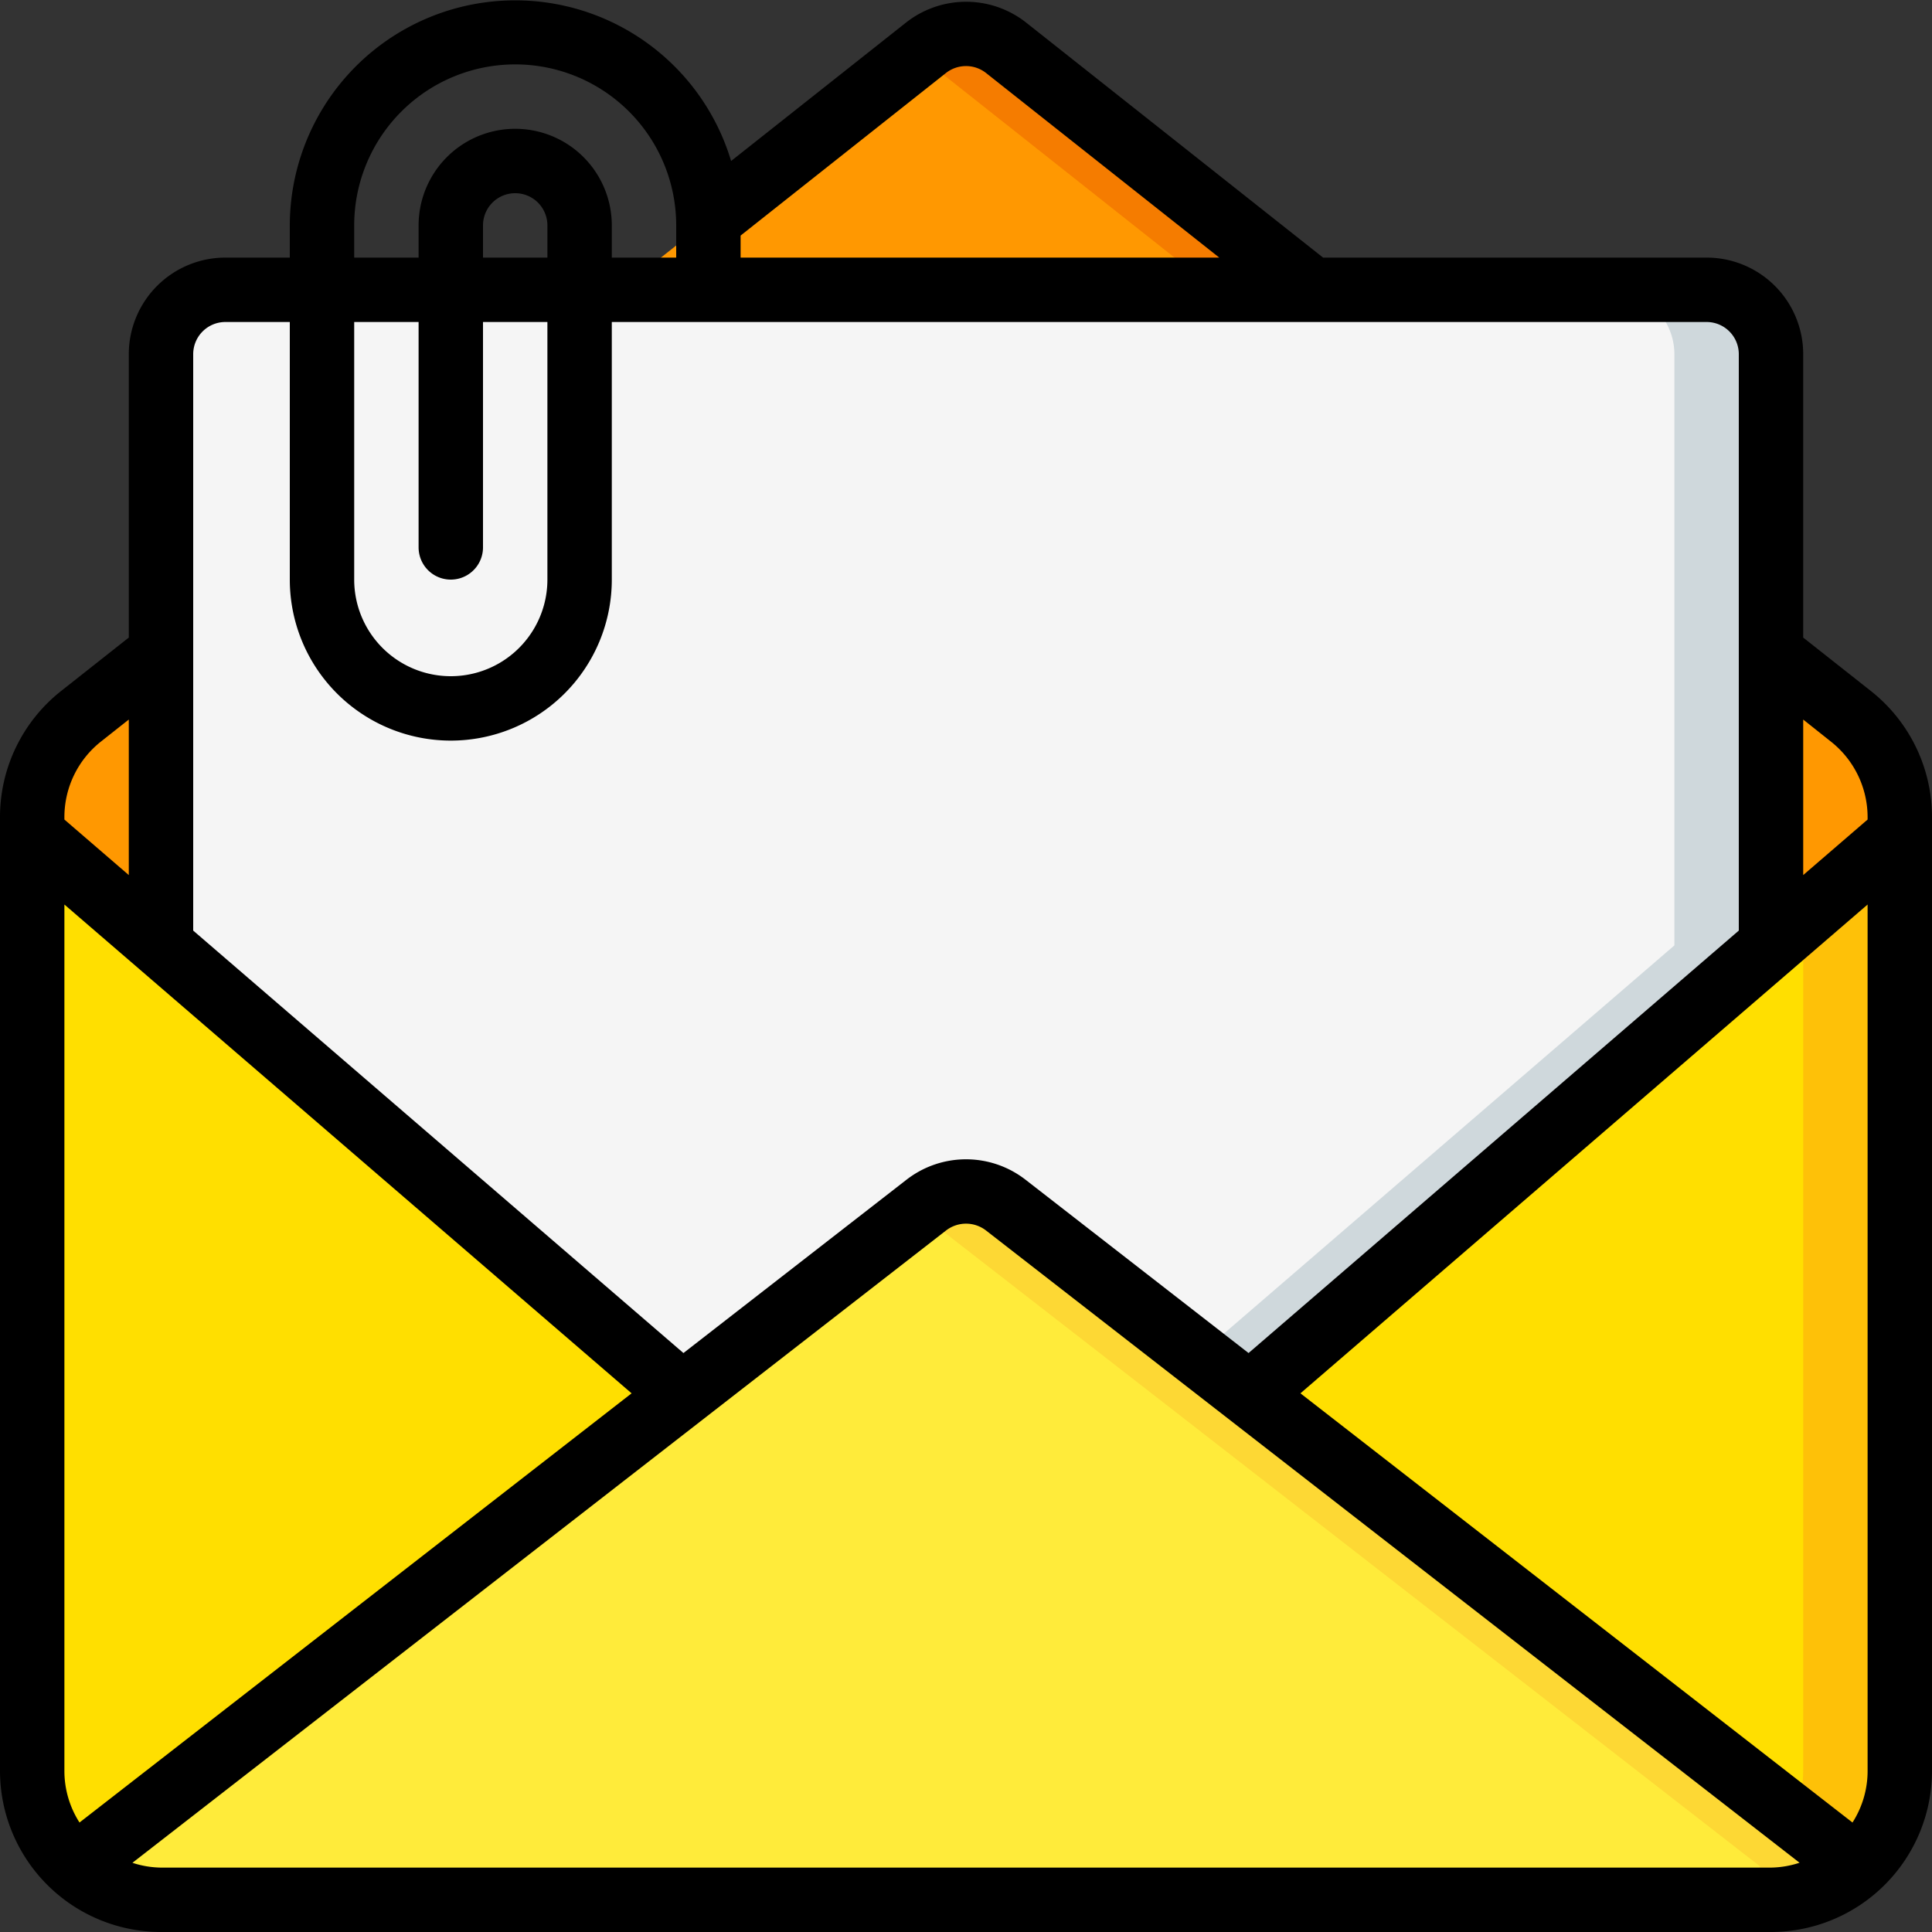 <svg xmlns="http://www.w3.org/2000/svg" version="1.1" xmlns:xlink="http://www.w3.org/1999/xlink" width="512" height="512" x="0" y="0" viewBox="0 0 60 60" style="enable-background:new 0 0 512 512" xml:space="preserve">
	<rect x="0" y="0" width="60" height="60" fill="#333333" stroke="none"/>
	<g>
		<g fill="none" fill-rule="evenodd">
			<path fill="#ff9801" d="m19.262 9 9.5-7.52a2.012 2.012 0 0 1 2.48 0L40.74 9z" opacity="1" data-original="#ff9801">
			</path>
			<path fill="#f57c00" d="M31.24 1.48a2.012 2.012 0 0 0-2.48 0l-.26.206L37.74 9h3z" opacity="1" data-original="#f57c00">
			</path>
			<path fill="#ff9801" d="M59 25.38v.53l-4 3.45v-9.08l2.49 1.97A4.012 4.012 0 0 1 59 25.38zM5 20.28v9.08l-4-3.45v-.53a4.012 4.012 0 0 1 1.51-3.13z" opacity="1" data-original="#ff9801">
			</path>
			<path fill="#ffdf00" d="M21.19 43.31 2.33 57.97A3.944 3.944 0 0 1 1 55V25.91l4 3.45z" opacity="1" data-original="#ffdf00">
			</path>
			<path fill="#ffeb3a" d="M57.67 57.97A3.984 3.984 0 0 1 55 59H5a3.984 3.984 0 0 1-2.67-1.03l18.86-14.66 7.57-5.88a2.012 2.012 0 0 1 2.48 0l7.57 5.88z" opacity="1" data-original="#ffeb3a">
			</path>
			<path fill="#fdd834" d="m38.81 43.31-7.57-5.88a2.012 2.012 0 0 0-2.48 0l-.26.2 7.31 5.678L54.67 57.97A3.984 3.984 0 0 1 52 59h3c.987 0 1.938-.368 2.67-1.03z" opacity="1" data-original="#fdd834">
			</path>
			<path fill="#ffdf00" d="M59 25.91V55a3.944 3.944 0 0 1-1.33 2.97L38.81 43.31 55 29.36z" opacity="1" data-original="#ffdf00">
			</path>
			<path fill="#fec108" d="M56 28.5V55a3.967 3.967 0 0 1-.288 1.448l1.958 1.522A3.944 3.944 0 0 0 59 55V25.91z" opacity="1" data-original="#fec108">
			</path>
			<path fill="#f5f5f5" d="M55 11v18.36L38.81 43.31l-7.57-5.88a2.012 2.012 0 0 0-2.48 0l-7.57 5.88L5 29.36V11a2.006 2.006 0 0 1 2-2h46a2.006 2.006 0 0 1 2 2z" opacity="1" data-original="#f5f5f5">
			</path>
			<path fill="#cfd8dc" d="M53 9h-3a2.006 2.006 0 0 1 2 2v18.36L37.232 42.085l1.578 1.225L55 29.36V11a2.006 2.006 0 0 0-2-2z" opacity="1" data-original="#cfd8dc">
			</path>
			<path fill="#000000" fill-rule="nonzero" d="M58.11 21.466 56 19.8V11a3 3 0 0 0-3-3H41.089L31.855.691A3.014 3.014 0 0 0 28.139.7L22.705 5A7 7 0 0 0 9 7v1H7a3 3 0 0 0-3 3v8.8l-2.114 1.669A4.987 4.987 0 0 0 0 25.38V55a5.006 5.006 0 0 0 5 5h50a5.006 5.006 0 0 0 5-5V25.38a4.989 4.989 0 0 0-1.89-3.914zM57.531 56.6 40.386 43.271 58 28.091V55c0 .567-.163 1.122-.469 1.6zm-.665-33.565A2.993 2.993 0 0 1 58 25.38v.072l-2 1.724v-4.83zM29.375 2.269c.364-.287.878-.29 1.244-.005L37.865 8H23v-.684zM11 7a5 5 0 0 1 10 0v1h-2V7a3 3 0 0 0-6 0v1h-2zm0 3h2v7a1 1 0 0 0 2 0v-7h2v8a3 3 0 0 1-6 0zm4-2V7a1 1 0 0 1 2 0v1zm-8 2h2v8a5 5 0 0 0 10 0v-8h34a1 1 0 0 1 1 1v17.9L38.775 42.02l-6.92-5.378a3.011 3.011 0 0 0-3.709 0l-6.921 5.378L6 28.9V11a1 1 0 0 1 1-1zM2.469 56.6A2.974 2.974 0 0 1 2 55V28.091l17.615 15.18zm.661-33.566.87-.688v4.83l-2-1.724v-.072a2.991 2.991 0 0 1 1.13-2.346zM5 58a2.961 2.961 0 0 1-.887-.149l25.262-19.633a1.015 1.015 0 0 1 1.252 0l25.26 19.631A2.961 2.961 0 0 1 55 58z" opacity="1" data-original="#000000">
			</path>
		</g>
	</g>
</svg>
